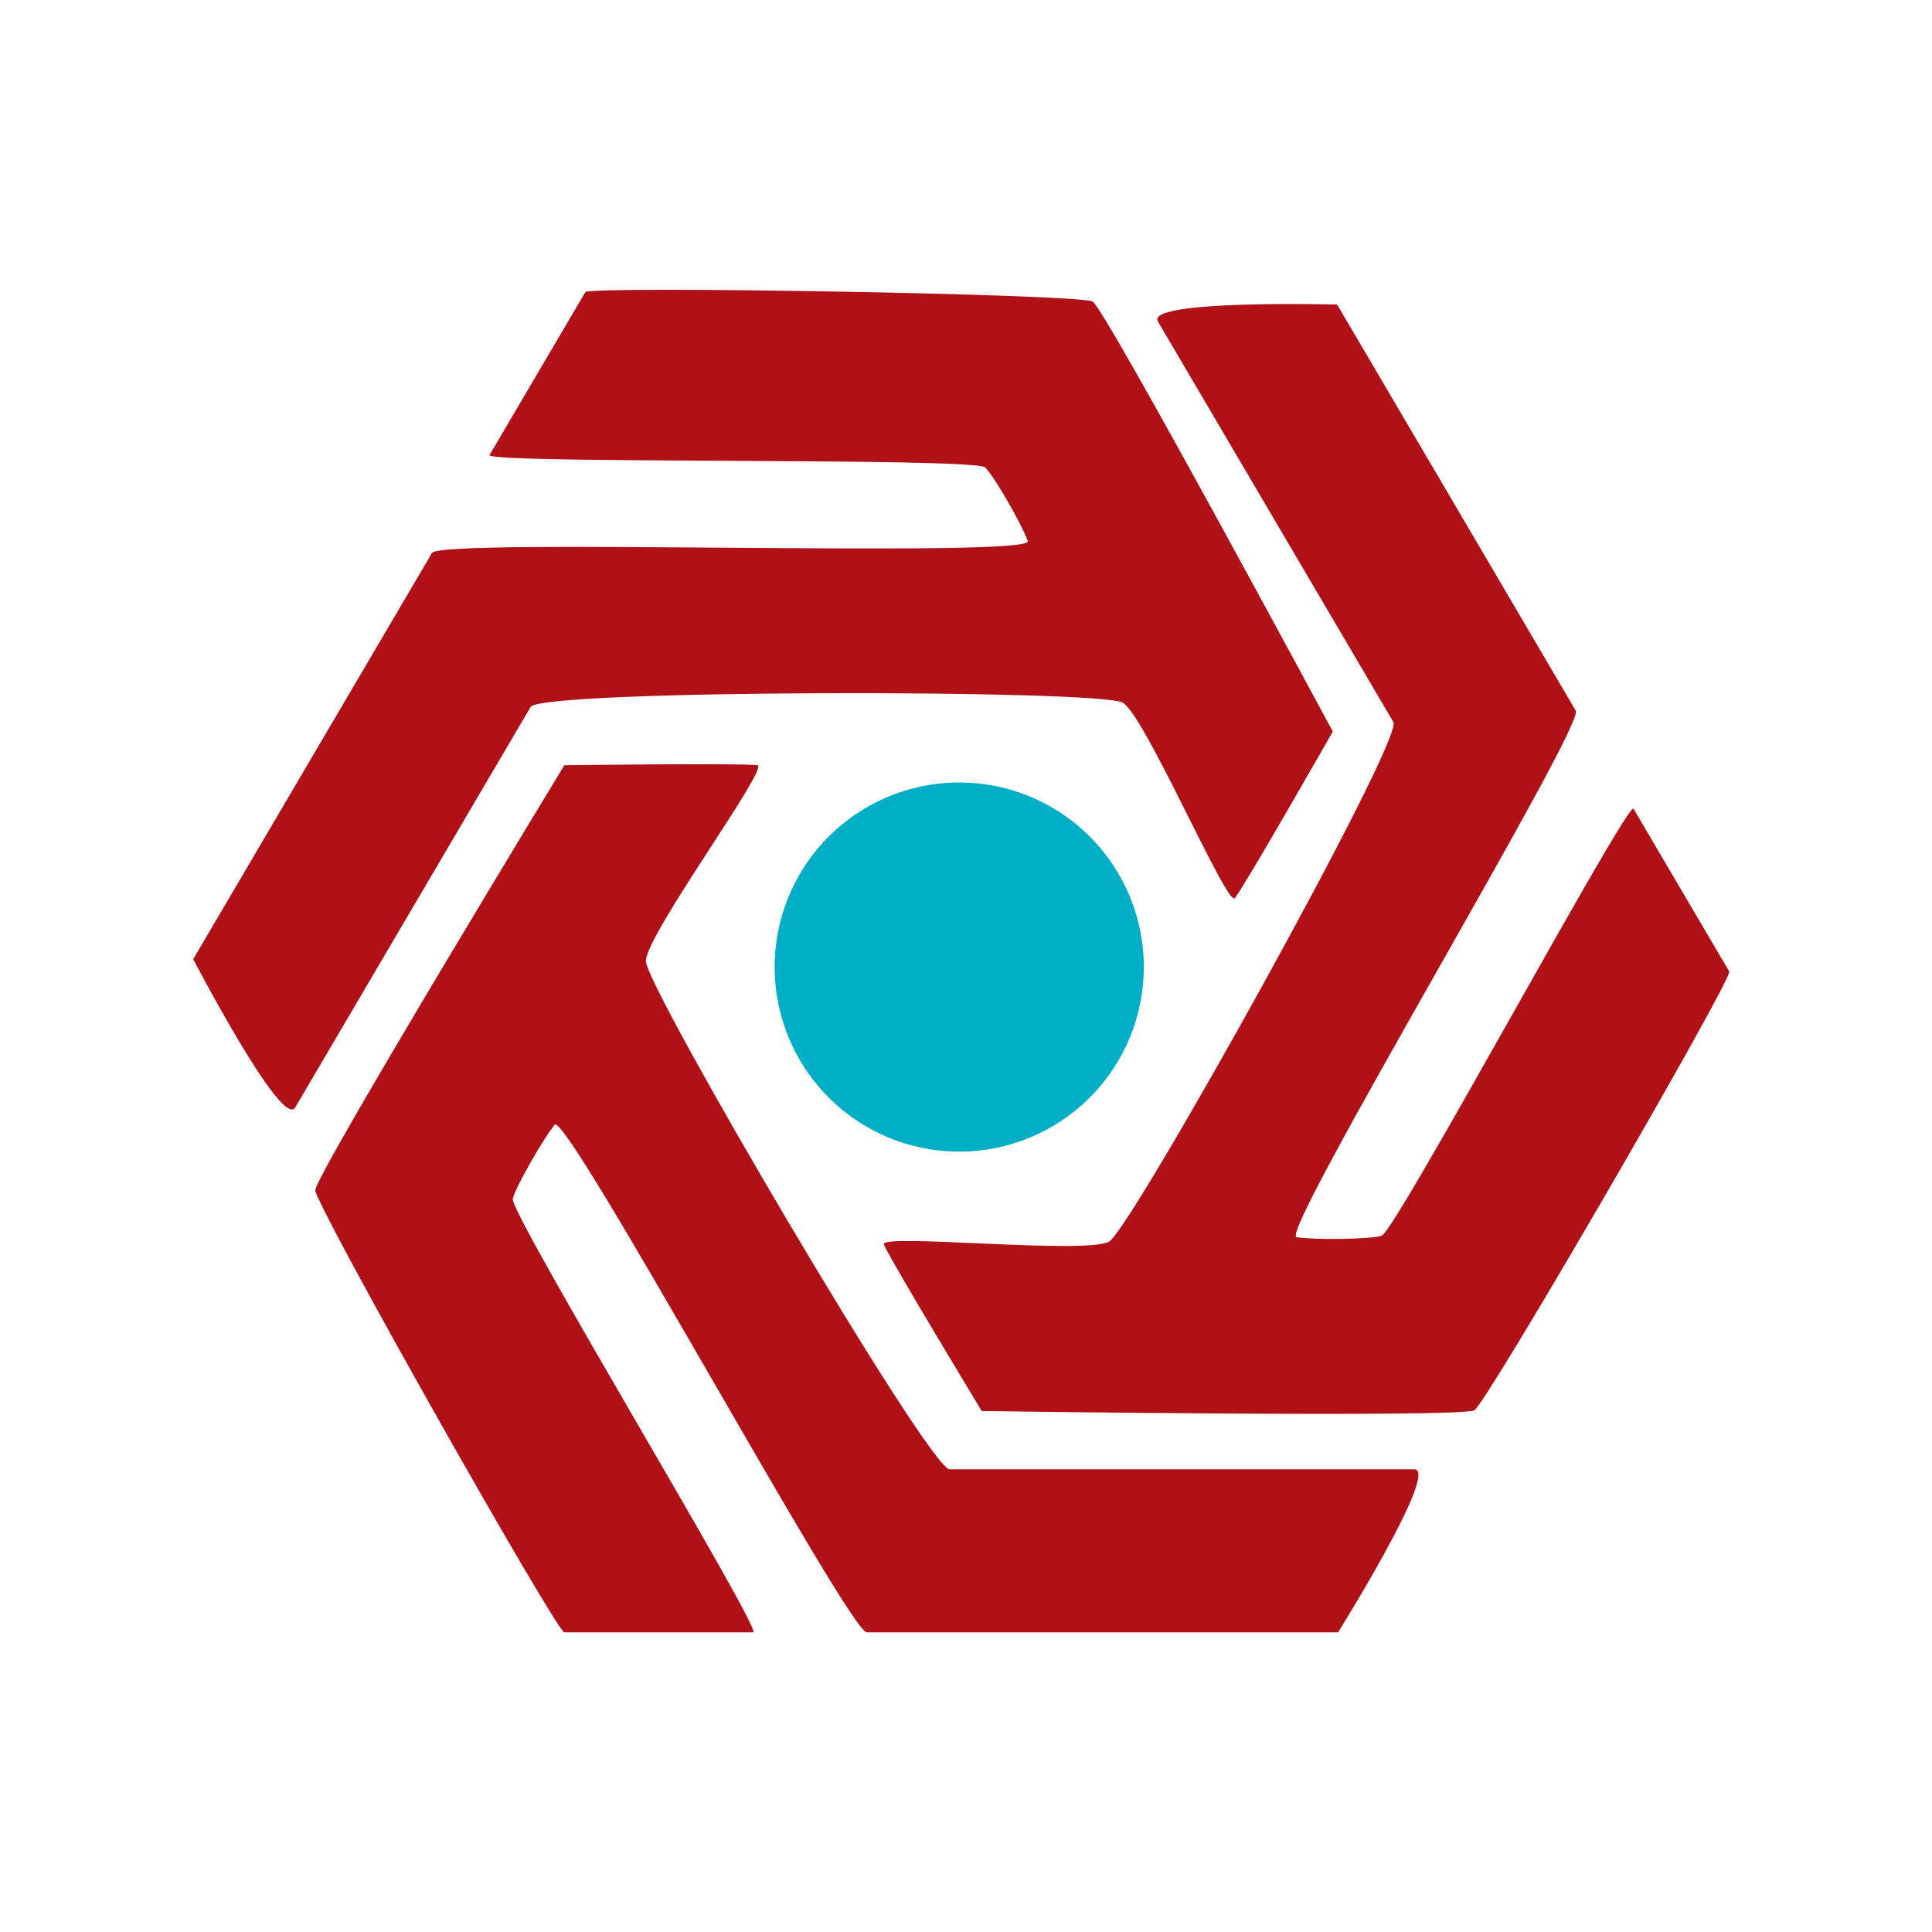<svg width="80" height="80" viewBox="0 0 80 80" fill="none" xmlns="http://www.w3.org/2000/svg">
<path d="M58.562 60.84H39.32C38.475 60.84 26.744 40.88 26.744 39.795C26.744 38.711 31.881 31.751 31.366 31.687C30.569 31.592 23.367 31.687 23.367 31.687C23.367 31.687 13.055 48.662 13.055 49.284C13.055 49.906 23.055 67.592 23.367 67.592H31.188C31.633 67.592 21.1 50.248 21.234 49.639C21.337 49.17 22.484 47.166 22.967 46.573C23.45 45.981 35.155 67.592 35.895 67.592H55.406C55.406 67.592 59.628 60.84 58.562 60.84Z" fill="#B01117"/>
<path d="M47.947 13.314C48.487 14.233 57.27 29.173 57.697 29.901C58.123 30.63 46.862 50.859 45.928 51.409C44.993 51.959 36.397 51.056 36.598 51.531C36.92 52.267 40.651 58.428 40.651 58.428C40.651 58.428 60.511 58.712 61.047 58.397C61.583 58.081 71.762 40.5 71.605 40.231L67.642 33.489C67.417 33.106 57.798 50.975 57.209 51.169C56.751 51.317 54.447 51.35 53.687 51.228C52.928 51.106 65.629 30.067 65.25 29.43C64.579 28.281 55.368 12.611 55.368 12.611C55.368 12.611 47.406 12.393 47.947 13.314Z" fill="#B01117"/>
<path d="M12.223 45.859L21.973 29.272C22.402 28.545 45.556 28.547 46.491 29.095C47.425 29.644 50.822 37.602 51.136 37.188C51.622 36.549 55.189 30.292 55.189 30.292C55.189 30.292 45.78 12.802 45.244 12.486C44.708 12.17 24.394 11.828 24.236 12.097L20.272 18.839C20.047 19.222 40.336 18.931 40.792 19.355C41.145 19.683 42.295 21.681 42.558 22.403C42.82 23.125 18.259 22.261 17.886 22.897L8 39.717C8 39.717 11.678 46.78 12.223 45.859Z" fill="#B01117"/>
<path d="M47.364 40.044C47.364 38.532 46.915 37.054 46.075 35.797C45.236 34.54 44.042 33.56 42.645 32.982C41.248 32.403 39.711 32.252 38.229 32.547C36.746 32.842 35.384 33.57 34.315 34.639C33.246 35.708 32.518 37.07 32.223 38.552C31.928 40.035 32.08 41.572 32.658 42.969C33.237 44.365 34.216 45.559 35.473 46.399C36.73 47.239 38.208 47.687 39.72 47.687C41.747 47.687 43.691 46.882 45.125 45.449C46.558 44.015 47.364 42.071 47.364 40.044Z" fill="#00AEC5"/>
</svg>
